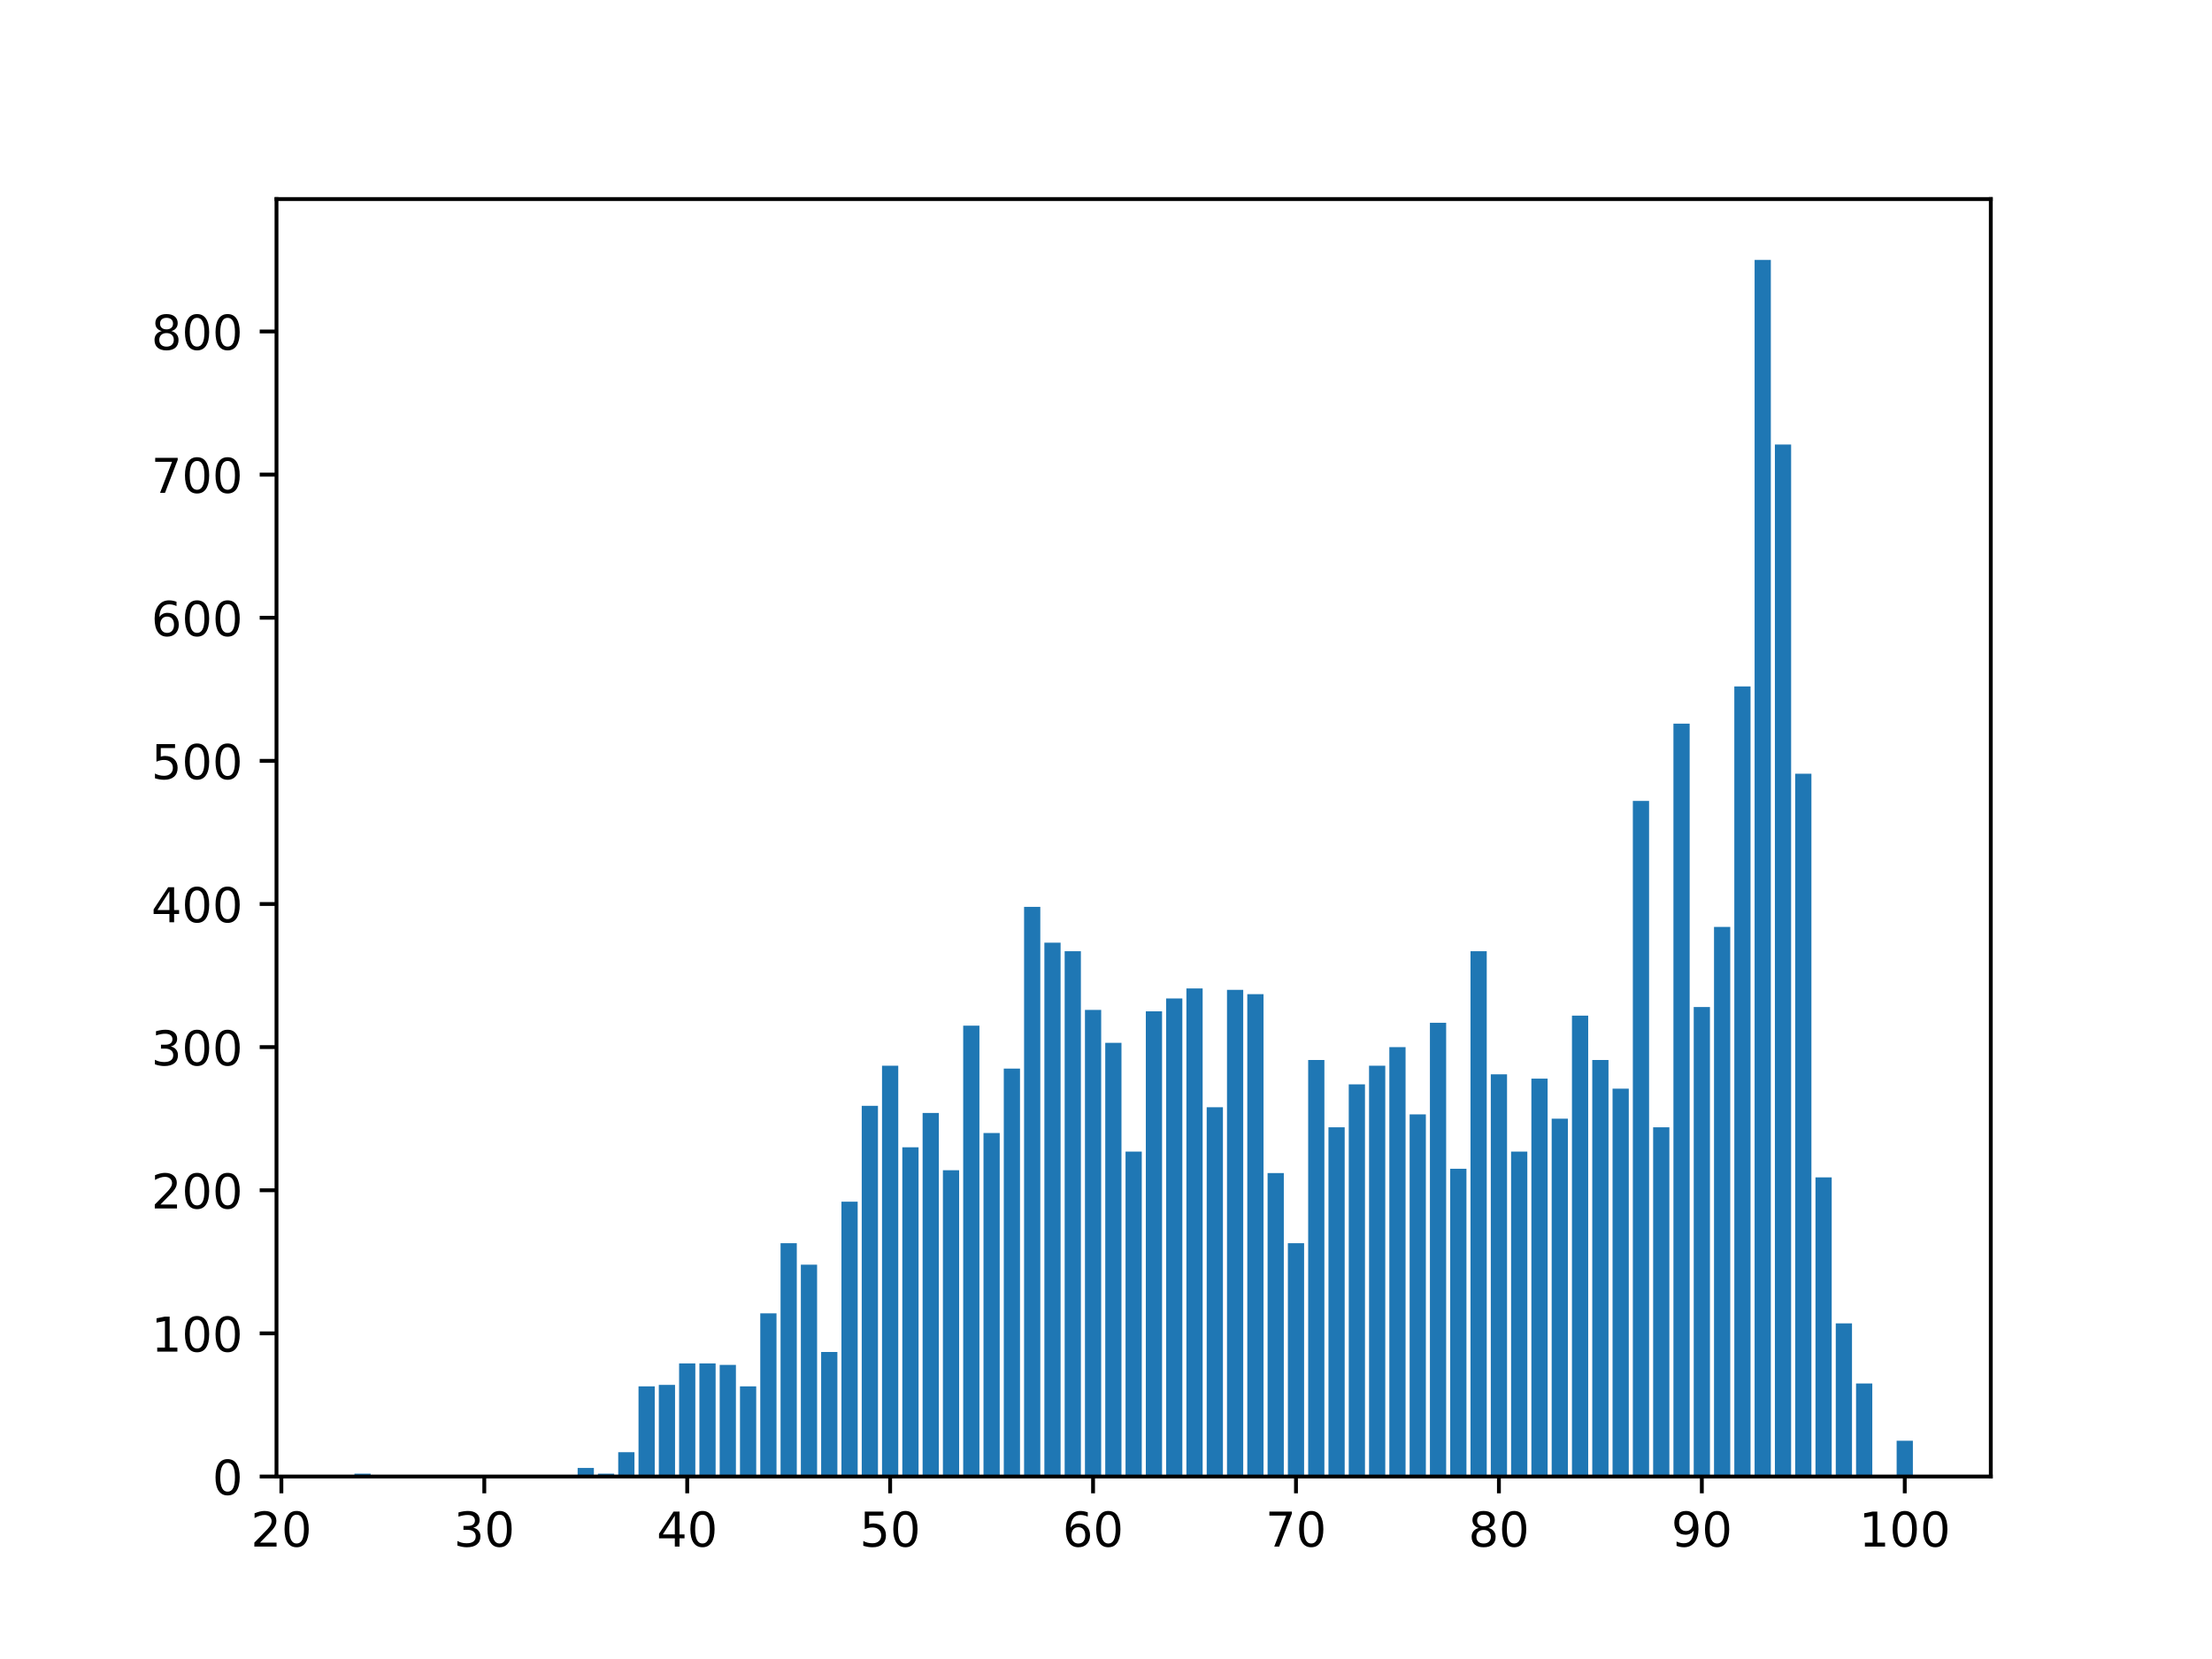 <?xml version="1.0" encoding="utf-8" standalone="no"?>
<!DOCTYPE svg PUBLIC "-//W3C//DTD SVG 1.1//EN"
  "http://www.w3.org/Graphics/SVG/1.1/DTD/svg11.dtd">
<!-- Created with matplotlib (https://matplotlib.org/) -->
<svg height="345.6pt" version="1.1" viewBox="0 0 460.8 345.6" width="460.8pt" xmlns="http://www.w3.org/2000/svg" xmlns:xlink="http://www.w3.org/1999/xlink">
 <defs>
  <style type="text/css">*{stroke-linecap:butt;stroke-linejoin:round;}</style>
 </defs>
 <g id="figure_1">
  <g id="patch_1">
   <path d="M 0 345.6 
L 460.8 345.6 
L 460.8 0 
L 0 0 
z
" style="fill:#ffffff;"/>
  </g>
  <g id="axes_1">
   <g id="patch_2">
    <path d="M 57.6 307.584 
L 414.72 307.584 
L 414.72 41.472 
L 57.6 41.472 
z
" style="fill:#ffffff;"/>
   </g>
   <g id="patch_3">
    <path clip-path="url(#pd0dd010273)" d="M 217.56 307.584 
L 220.942 307.584 
L 220.942 196.369 
L 217.56 196.369 
z
" style="fill:#1f77b4;"/>
   </g>
   <g id="patch_4">
    <path clip-path="url(#pd0dd010273)" d="M 230.242 307.584 
L 233.624 307.584 
L 233.624 217.24 
L 230.242 217.24 
z
" style="fill:#1f77b4;"/>
   </g>
   <g id="patch_5">
    <path clip-path="url(#pd0dd010273)" d="M 242.924 307.584 
L 246.305 307.584 
L 246.305 207.997 
L 242.924 207.997 
z
" style="fill:#1f77b4;"/>
   </g>
   <g id="patch_6">
    <path clip-path="url(#pd0dd010273)" d="M 293.651 307.584 
L 297.033 307.584 
L 297.033 232.148 
L 293.651 232.148 
z
" style="fill:#1f77b4;"/>
   </g>
   <g id="patch_7">
    <path clip-path="url(#pd0dd010273)" d="M 297.878 307.584 
L 301.26 307.584 
L 301.26 213.066 
L 297.878 213.066 
z
" style="fill:#1f77b4;"/>
   </g>
   <g id="patch_8">
    <path clip-path="url(#pd0dd010273)" d="M 306.333 307.584 
L 309.715 307.584 
L 309.715 198.158 
L 306.333 198.158 
z
" style="fill:#1f77b4;"/>
   </g>
   <g id="patch_9">
    <path clip-path="url(#pd0dd010273)" d="M 323.242 307.584 
L 326.624 307.584 
L 326.624 233.043 
L 323.242 233.043 
z
" style="fill:#1f77b4;"/>
   </g>
   <g id="patch_10">
    <path clip-path="url(#pd0dd010273)" d="M 369.742 307.584 
L 373.124 307.584 
L 373.124 92.607 
L 369.742 92.607 
z
" style="fill:#1f77b4;"/>
   </g>
   <g id="patch_11">
    <path clip-path="url(#pd0dd010273)" d="M 348.605 307.584 
L 351.987 307.584 
L 351.987 150.749 
L 348.605 150.749 
z
" style="fill:#1f77b4;"/>
   </g>
   <g id="patch_12">
    <path clip-path="url(#pd0dd010273)" d="M 361.287 307.584 
L 364.669 307.584 
L 364.669 142.997 
L 361.287 142.997 
z
" style="fill:#1f77b4;"/>
   </g>
   <g id="patch_13">
    <path clip-path="url(#pd0dd010273)" d="M 357.06 307.584 
L 360.442 307.584 
L 360.442 193.089 
L 357.06 193.089 
z
" style="fill:#1f77b4;"/>
   </g>
   <g id="patch_14">
    <path clip-path="url(#pd0dd010273)" d="M 395.105 307.584 
L 398.487 307.584 
L 398.487 300.13 
L 395.105 300.13 
z
" style="fill:#1f77b4;"/>
   </g>
   <g id="patch_15">
    <path clip-path="url(#pd0dd010273)" d="M 365.515 307.584 
L 368.896 307.584 
L 368.896 54.144 
L 365.515 54.144 
z
" style="fill:#1f77b4;"/>
   </g>
   <g id="patch_16">
    <path clip-path="url(#pd0dd010273)" d="M 352.833 307.584 
L 356.215 307.584 
L 356.215 209.786 
L 352.833 209.786 
z
" style="fill:#1f77b4;"/>
   </g>
   <g id="patch_17">
    <path clip-path="url(#pd0dd010273)" d="M 314.787 307.584 
L 318.169 307.584 
L 318.169 239.901 
L 314.787 239.901 
z
" style="fill:#1f77b4;"/>
   </g>
   <g id="patch_18">
    <path clip-path="url(#pd0dd010273)" d="M 276.742 307.584 
L 280.124 307.584 
L 280.124 234.832 
L 276.742 234.832 
z
" style="fill:#1f77b4;"/>
   </g>
   <g id="patch_19">
    <path clip-path="url(#pd0dd010273)" d="M 255.605 307.584 
L 258.987 307.584 
L 258.987 206.208 
L 255.605 206.208 
z
" style="fill:#1f77b4;"/>
   </g>
   <g id="patch_20">
    <path clip-path="url(#pd0dd010273)" d="M 259.833 307.584 
L 263.215 307.584 
L 263.215 207.102 
L 259.833 207.102 
z
" style="fill:#1f77b4;"/>
   </g>
   <g id="patch_21">
    <path clip-path="url(#pd0dd010273)" d="M 221.787 307.584 
L 225.169 307.584 
L 225.169 198.158 
L 221.787 198.158 
z
" style="fill:#1f77b4;"/>
   </g>
   <g id="patch_22">
    <path clip-path="url(#pd0dd010273)" d="M 213.333 307.584 
L 216.715 307.584 
L 216.715 188.914 
L 213.333 188.914 
z
" style="fill:#1f77b4;"/>
   </g>
   <g id="patch_23">
    <path clip-path="url(#pd0dd010273)" d="M 196.424 307.584 
L 199.805 307.584 
L 199.805 243.777 
L 196.424 243.777 
z
" style="fill:#1f77b4;"/>
   </g>
   <g id="patch_24">
    <path clip-path="url(#pd0dd010273)" d="M 204.878 307.584 
L 208.26 307.584 
L 208.26 236.024 
L 204.878 236.024 
z
" style="fill:#1f77b4;"/>
   </g>
   <g id="patch_25">
    <path clip-path="url(#pd0dd010273)" d="M 171.06 307.584 
L 174.442 307.584 
L 174.442 281.644 
L 171.06 281.644 
z
" style="fill:#1f77b4;"/>
   </g>
   <g id="patch_26">
    <path clip-path="url(#pd0dd010273)" d="M 247.151 307.584 
L 250.533 307.584 
L 250.533 205.91 
L 247.151 205.91 
z
" style="fill:#1f77b4;"/>
   </g>
   <g id="patch_27">
    <path clip-path="url(#pd0dd010273)" d="M 226.015 307.584 
L 229.396 307.584 
L 229.396 210.382 
L 226.015 210.382 
z
" style="fill:#1f77b4;"/>
   </g>
   <g id="patch_28">
    <path clip-path="url(#pd0dd010273)" d="M 272.515 307.584 
L 275.896 307.584 
L 275.896 220.818 
L 272.515 220.818 
z
" style="fill:#1f77b4;"/>
   </g>
   <g id="patch_29">
    <path clip-path="url(#pd0dd010273)" d="M 280.969 307.584 
L 284.351 307.584 
L 284.351 225.887 
L 280.969 225.887 
z
" style="fill:#1f77b4;"/>
   </g>
   <g id="patch_30">
    <path clip-path="url(#pd0dd010273)" d="M 289.424 307.584 
L 292.805 307.584 
L 292.805 218.135 
L 289.424 218.135 
z
" style="fill:#1f77b4;"/>
   </g>
   <g id="patch_31">
    <path clip-path="url(#pd0dd010273)" d="M 310.56 307.584 
L 313.942 307.584 
L 313.942 223.8 
L 310.56 223.8 
z
" style="fill:#1f77b4;"/>
   </g>
   <g id="patch_32">
    <path clip-path="url(#pd0dd010273)" d="M 331.696 307.584 
L 335.078 307.584 
L 335.078 220.818 
L 331.696 220.818 
z
" style="fill:#1f77b4;"/>
   </g>
   <g id="patch_33">
    <path clip-path="url(#pd0dd010273)" d="M 340.151 307.584 
L 343.533 307.584 
L 343.533 166.85 
L 340.151 166.85 
z
" style="fill:#1f77b4;"/>
   </g>
   <g id="patch_34">
    <path clip-path="url(#pd0dd010273)" d="M 344.378 307.584 
L 347.76 307.584 
L 347.76 234.832 
L 344.378 234.832 
z
" style="fill:#1f77b4;"/>
   </g>
   <g id="patch_35">
    <path clip-path="url(#pd0dd010273)" d="M 335.924 307.584 
L 339.305 307.584 
L 339.305 226.781 
L 335.924 226.781 
z
" style="fill:#1f77b4;"/>
   </g>
   <g id="patch_36">
    <path clip-path="url(#pd0dd010273)" d="M 327.469 307.584 
L 330.851 307.584 
L 330.851 211.575 
L 327.469 211.575 
z
" style="fill:#1f77b4;"/>
   </g>
   <g id="patch_37">
    <path clip-path="url(#pd0dd010273)" d="M 302.105 307.584 
L 305.487 307.584 
L 305.487 243.479 
L 302.105 243.479 
z
" style="fill:#1f77b4;"/>
   </g>
   <g id="patch_38">
    <path clip-path="url(#pd0dd010273)" d="M 234.469 307.584 
L 237.851 307.584 
L 237.851 239.901 
L 234.469 239.901 
z
" style="fill:#1f77b4;"/>
   </g>
   <g id="patch_39">
    <path clip-path="url(#pd0dd010273)" d="M 200.651 307.584 
L 204.033 307.584 
L 204.033 213.662 
L 200.651 213.662 
z
" style="fill:#1f77b4;"/>
   </g>
   <g id="patch_40">
    <path clip-path="url(#pd0dd010273)" d="M 187.969 307.584 
L 191.351 307.584 
L 191.351 239.006 
L 187.969 239.006 
z
" style="fill:#1f77b4;"/>
   </g>
   <g id="patch_41">
    <path clip-path="url(#pd0dd010273)" d="M 183.742 307.584 
L 187.124 307.584 
L 187.124 222.011 
L 183.742 222.011 
z
" style="fill:#1f77b4;"/>
   </g>
   <g id="patch_42">
    <path clip-path="url(#pd0dd010273)" d="M 128.787 307.584 
L 132.169 307.584 
L 132.169 302.515 
L 128.787 302.515 
z
" style="fill:#1f77b4;"/>
   </g>
   <g id="patch_43">
    <path clip-path="url(#pd0dd010273)" d="M 192.196 307.584 
L 195.578 307.584 
L 195.578 231.85 
L 192.196 231.85 
z
" style="fill:#1f77b4;"/>
   </g>
   <g id="patch_44">
    <path clip-path="url(#pd0dd010273)" d="M 373.969 307.584 
L 377.351 307.584 
L 377.351 161.185 
L 373.969 161.185 
z
" style="fill:#1f77b4;"/>
   </g>
   <g id="patch_45">
    <path clip-path="url(#pd0dd010273)" d="M 251.378 307.584 
L 254.76 307.584 
L 254.76 230.658 
L 251.378 230.658 
z
" style="fill:#1f77b4;"/>
   </g>
   <g id="patch_46">
    <path clip-path="url(#pd0dd010273)" d="M 141.469 307.584 
L 144.851 307.584 
L 144.851 284.029 
L 141.469 284.029 
z
" style="fill:#1f77b4;"/>
   </g>
   <g id="patch_47">
    <path clip-path="url(#pd0dd010273)" d="M 285.196 307.584 
L 288.578 307.584 
L 288.578 222.011 
L 285.196 222.011 
z
" style="fill:#1f77b4;"/>
   </g>
   <g id="patch_48">
    <path clip-path="url(#pd0dd010273)" d="M 378.196 307.584 
L 381.578 307.584 
L 381.578 245.268 
L 378.196 245.268 
z
" style="fill:#1f77b4;"/>
   </g>
   <g id="patch_49">
    <path clip-path="url(#pd0dd010273)" d="M 264.06 307.584 
L 267.442 307.584 
L 267.442 244.373 
L 264.06 244.373 
z
" style="fill:#1f77b4;"/>
   </g>
   <g id="patch_50">
    <path clip-path="url(#pd0dd010273)" d="M 209.105 307.584 
L 212.487 307.584 
L 212.487 222.607 
L 209.105 222.607 
z
" style="fill:#1f77b4;"/>
   </g>
   <g id="patch_51">
    <path clip-path="url(#pd0dd010273)" d="M 268.287 307.584 
L 271.669 307.584 
L 271.669 258.983 
L 268.287 258.983 
z
" style="fill:#1f77b4;"/>
   </g>
   <g id="patch_52">
    <path clip-path="url(#pd0dd010273)" d="M 319.015 307.584 
L 322.396 307.584 
L 322.396 224.694 
L 319.015 224.694 
z
" style="fill:#1f77b4;"/>
   </g>
   <g id="patch_53">
    <path clip-path="url(#pd0dd010273)" d="M 179.515 307.584 
L 182.896 307.584 
L 182.896 230.359 
L 179.515 230.359 
z
" style="fill:#1f77b4;"/>
   </g>
   <g id="patch_54">
    <path clip-path="url(#pd0dd010273)" d="M 175.287 307.584 
L 178.669 307.584 
L 178.669 250.336 
L 175.287 250.336 
z
" style="fill:#1f77b4;"/>
   </g>
   <g id="patch_55">
    <path clip-path="url(#pd0dd010273)" d="M 238.696 307.584 
L 242.078 307.584 
L 242.078 210.68 
L 238.696 210.68 
z
" style="fill:#1f77b4;"/>
   </g>
   <g id="patch_56">
    <path clip-path="url(#pd0dd010273)" d="M 158.378 307.584 
L 161.76 307.584 
L 161.76 273.593 
L 158.378 273.593 
z
" style="fill:#1f77b4;"/>
   </g>
   <g id="patch_57">
    <path clip-path="url(#pd0dd010273)" d="M 162.605 307.584 
L 165.987 307.584 
L 165.987 258.983 
L 162.605 258.983 
z
" style="fill:#1f77b4;"/>
   </g>
   <g id="patch_58">
    <path clip-path="url(#pd0dd010273)" d="M 166.833 307.584 
L 170.215 307.584 
L 170.215 263.456 
L 166.833 263.456 
z
" style="fill:#1f77b4;"/>
   </g>
   <g id="patch_59">
    <path clip-path="url(#pd0dd010273)" d="M 382.424 307.584 
L 385.805 307.584 
L 385.805 275.68 
L 382.424 275.68 
z
" style="fill:#1f77b4;"/>
   </g>
   <g id="patch_60">
    <path clip-path="url(#pd0dd010273)" d="M 116.105 307.584 
L 119.487 307.584 
L 119.487 307.286 
L 116.105 307.286 
z
" style="fill:#1f77b4;"/>
   </g>
   <g id="patch_61">
    <path clip-path="url(#pd0dd010273)" d="M 386.651 307.584 
L 390.033 307.584 
L 390.033 288.203 
L 386.651 288.203 
z
" style="fill:#1f77b4;"/>
   </g>
   <g id="patch_62">
    <path clip-path="url(#pd0dd010273)" d="M 154.151 307.584 
L 157.533 307.584 
L 157.533 288.8 
L 154.151 288.8 
z
" style="fill:#1f77b4;"/>
   </g>
   <g id="patch_63">
    <path clip-path="url(#pd0dd010273)" d="M 145.696 307.584 
L 149.078 307.584 
L 149.078 284.029 
L 145.696 284.029 
z
" style="fill:#1f77b4;"/>
   </g>
   <g id="patch_64">
    <path clip-path="url(#pd0dd010273)" d="M 149.924 307.584 
L 153.305 307.584 
L 153.305 284.327 
L 149.924 284.327 
z
" style="fill:#1f77b4;"/>
   </g>
   <g id="patch_65">
    <path clip-path="url(#pd0dd010273)" d="M 137.242 307.584 
L 140.624 307.584 
L 140.624 288.501 
L 137.242 288.501 
z
" style="fill:#1f77b4;"/>
   </g>
   <g id="patch_66">
    <path clip-path="url(#pd0dd010273)" d="M 133.015 307.584 
L 136.396 307.584 
L 136.396 288.8 
L 133.015 288.8 
z
" style="fill:#1f77b4;"/>
   </g>
   <g id="patch_67">
    <path clip-path="url(#pd0dd010273)" d="M 90.742 307.584 
L 94.124 307.584 
L 94.124 307.286 
L 90.742 307.286 
z
" style="fill:#1f77b4;"/>
   </g>
   <g id="patch_68">
    <path clip-path="url(#pd0dd010273)" d="M 94.969 307.584 
L 98.351 307.584 
L 98.351 307.286 
L 94.969 307.286 
z
" style="fill:#1f77b4;"/>
   </g>
   <g id="patch_69">
    <path clip-path="url(#pd0dd010273)" d="M 82.287 307.584 
L 85.669 307.584 
L 85.669 307.286 
L 82.287 307.286 
z
" style="fill:#1f77b4;"/>
   </g>
   <g id="patch_70">
    <path clip-path="url(#pd0dd010273)" d="M 120.333 307.584 
L 123.715 307.584 
L 123.715 305.795 
L 120.333 305.795 
z
" style="fill:#1f77b4;"/>
   </g>
   <g id="patch_71">
    <path clip-path="url(#pd0dd010273)" d="M 73.833 307.584 
L 77.215 307.584 
L 77.215 306.988 
L 73.833 306.988 
z
" style="fill:#1f77b4;"/>
   </g>
   <g id="patch_72">
    <path clip-path="url(#pd0dd010273)" d="M 124.56 307.584 
L 127.942 307.584 
L 127.942 306.988 
L 124.56 306.988 
z
" style="fill:#1f77b4;"/>
   </g>
   <g id="matplotlib.axis_1">
    <g id="xtick_1">
     <g id="line2d_1">
      <defs>
       <path d="M 0 0 
L 0 3.5 
" id="ma97f69196f" style="stroke:#000000;stroke-width:0.8;"/>
      </defs>
      <g>
       <use style="stroke:#000000;stroke-width:0.8;" x="58.615" xlink:href="#ma97f69196f" y="307.584"/>
      </g>
     </g>
     <g id="text_1">
      <!-- 20 -->
      <g transform="translate(52.252 322.182)scale(0.1 -0.1)">
       <defs>
        <path d="M 19.188 8.297 
L 53.609 8.297 
L 53.609 0 
L 7.328 0 
L 7.328 8.297 
Q 12.938 14.109 22.625 23.891 
Q 32.328 33.688 34.812 36.531 
Q 39.547 41.844 41.422 45.531 
Q 43.312 49.219 43.312 52.781 
Q 43.312 58.594 39.234 62.25 
Q 35.156 65.922 28.609 65.922 
Q 23.969 65.922 18.812 64.312 
Q 13.672 62.703 7.812 59.422 
L 7.812 69.391 
Q 13.766 71.781 18.938 73 
Q 24.125 74.219 28.422 74.219 
Q 39.75 74.219 46.484 68.547 
Q 53.219 62.891 53.219 53.422 
Q 53.219 48.922 51.531 44.891 
Q 49.859 40.875 45.406 35.406 
Q 44.188 33.984 37.641 27.219 
Q 31.109 20.453 19.188 8.297 
z
" id="DejaVuSans-50"/>
        <path d="M 31.781 66.406 
Q 24.172 66.406 20.328 58.906 
Q 16.5 51.422 16.5 36.375 
Q 16.5 21.391 20.328 13.891 
Q 24.172 6.391 31.781 6.391 
Q 39.453 6.391 43.281 13.891 
Q 47.125 21.391 47.125 36.375 
Q 47.125 51.422 43.281 58.906 
Q 39.453 66.406 31.781 66.406 
z
M 31.781 74.219 
Q 44.047 74.219 50.516 64.516 
Q 56.984 54.828 56.984 36.375 
Q 56.984 17.969 50.516 8.266 
Q 44.047 -1.422 31.781 -1.422 
Q 19.531 -1.422 13.062 8.266 
Q 6.594 17.969 6.594 36.375 
Q 6.594 54.828 13.062 64.516 
Q 19.531 74.219 31.781 74.219 
z
" id="DejaVuSans-48"/>
       </defs>
       <use xlink:href="#DejaVuSans-50"/>
       <use x="63.623" xlink:href="#DejaVuSans-48"/>
      </g>
     </g>
    </g>
    <g id="xtick_2">
     <g id="line2d_2">
      <g>
       <use style="stroke:#000000;stroke-width:0.8;" x="100.887" xlink:href="#ma97f69196f" y="307.584"/>
      </g>
     </g>
     <g id="text_2">
      <!-- 30 -->
      <g transform="translate(94.525 322.182)scale(0.1 -0.1)">
       <defs>
        <path d="M 40.578 39.312 
Q 47.656 37.797 51.625 33 
Q 55.609 28.219 55.609 21.188 
Q 55.609 10.406 48.188 4.484 
Q 40.766 -1.422 27.094 -1.422 
Q 22.516 -1.422 17.656 -0.516 
Q 12.797 0.391 7.625 2.203 
L 7.625 11.719 
Q 11.719 9.328 16.594 8.109 
Q 21.484 6.891 26.812 6.891 
Q 36.078 6.891 40.938 10.547 
Q 45.797 14.203 45.797 21.188 
Q 45.797 27.641 41.281 31.266 
Q 36.766 34.906 28.719 34.906 
L 20.219 34.906 
L 20.219 43.016 
L 29.109 43.016 
Q 36.375 43.016 40.234 45.922 
Q 44.094 48.828 44.094 54.297 
Q 44.094 59.906 40.109 62.906 
Q 36.141 65.922 28.719 65.922 
Q 24.656 65.922 20.016 65.031 
Q 15.375 64.156 9.812 62.312 
L 9.812 71.094 
Q 15.438 72.656 20.344 73.438 
Q 25.25 74.219 29.594 74.219 
Q 40.828 74.219 47.359 69.109 
Q 53.906 64.016 53.906 55.328 
Q 53.906 49.266 50.438 45.094 
Q 46.969 40.922 40.578 39.312 
z
" id="DejaVuSans-51"/>
       </defs>
       <use xlink:href="#DejaVuSans-51"/>
       <use x="63.623" xlink:href="#DejaVuSans-48"/>
      </g>
     </g>
    </g>
    <g id="xtick_3">
     <g id="line2d_3">
      <g>
       <use style="stroke:#000000;stroke-width:0.8;" x="143.16" xlink:href="#ma97f69196f" y="307.584"/>
      </g>
     </g>
     <g id="text_3">
      <!-- 40 -->
      <g transform="translate(136.798 322.182)scale(0.1 -0.1)">
       <defs>
        <path d="M 37.797 64.312 
L 12.891 25.391 
L 37.797 25.391 
z
M 35.203 72.906 
L 47.609 72.906 
L 47.609 25.391 
L 58.016 25.391 
L 58.016 17.188 
L 47.609 17.188 
L 47.609 0 
L 37.797 0 
L 37.797 17.188 
L 4.891 17.188 
L 4.891 26.703 
z
" id="DejaVuSans-52"/>
       </defs>
       <use xlink:href="#DejaVuSans-52"/>
       <use x="63.623" xlink:href="#DejaVuSans-48"/>
      </g>
     </g>
    </g>
    <g id="xtick_4">
     <g id="line2d_4">
      <g>
       <use style="stroke:#000000;stroke-width:0.8;" x="185.433" xlink:href="#ma97f69196f" y="307.584"/>
      </g>
     </g>
     <g id="text_4">
      <!-- 50 -->
      <g transform="translate(179.07 322.182)scale(0.1 -0.1)">
       <defs>
        <path d="M 10.797 72.906 
L 49.516 72.906 
L 49.516 64.594 
L 19.828 64.594 
L 19.828 46.734 
Q 21.969 47.469 24.109 47.828 
Q 26.266 48.188 28.422 48.188 
Q 40.625 48.188 47.75 41.5 
Q 54.891 34.812 54.891 23.391 
Q 54.891 11.625 47.562 5.094 
Q 40.234 -1.422 26.906 -1.422 
Q 22.312 -1.422 17.547 -0.641 
Q 12.797 0.141 7.719 1.703 
L 7.719 11.625 
Q 12.109 9.234 16.797 8.062 
Q 21.484 6.891 26.703 6.891 
Q 35.156 6.891 40.078 11.328 
Q 45.016 15.766 45.016 23.391 
Q 45.016 31 40.078 35.438 
Q 35.156 39.891 26.703 39.891 
Q 22.75 39.891 18.812 39.016 
Q 14.891 38.141 10.797 36.281 
z
" id="DejaVuSans-53"/>
       </defs>
       <use xlink:href="#DejaVuSans-53"/>
       <use x="63.623" xlink:href="#DejaVuSans-48"/>
      </g>
     </g>
    </g>
    <g id="xtick_5">
     <g id="line2d_5">
      <g>
       <use style="stroke:#000000;stroke-width:0.8;" x="227.705" xlink:href="#ma97f69196f" y="307.584"/>
      </g>
     </g>
     <g id="text_5">
      <!-- 60 -->
      <g transform="translate(221.343 322.182)scale(0.1 -0.1)">
       <defs>
        <path d="M 33.016 40.375 
Q 26.375 40.375 22.484 35.828 
Q 18.609 31.297 18.609 23.391 
Q 18.609 15.531 22.484 10.953 
Q 26.375 6.391 33.016 6.391 
Q 39.656 6.391 43.531 10.953 
Q 47.406 15.531 47.406 23.391 
Q 47.406 31.297 43.531 35.828 
Q 39.656 40.375 33.016 40.375 
z
M 52.594 71.297 
L 52.594 62.312 
Q 48.875 64.062 45.094 64.984 
Q 41.312 65.922 37.594 65.922 
Q 27.828 65.922 22.672 59.328 
Q 17.531 52.734 16.797 39.406 
Q 19.672 43.656 24.016 45.922 
Q 28.375 48.188 33.594 48.188 
Q 44.578 48.188 50.953 41.516 
Q 57.328 34.859 57.328 23.391 
Q 57.328 12.156 50.688 5.359 
Q 44.047 -1.422 33.016 -1.422 
Q 20.359 -1.422 13.672 8.266 
Q 6.984 17.969 6.984 36.375 
Q 6.984 53.656 15.188 63.938 
Q 23.391 74.219 37.203 74.219 
Q 40.922 74.219 44.703 73.484 
Q 48.484 72.75 52.594 71.297 
z
" id="DejaVuSans-54"/>
       </defs>
       <use xlink:href="#DejaVuSans-54"/>
       <use x="63.623" xlink:href="#DejaVuSans-48"/>
      </g>
     </g>
    </g>
    <g id="xtick_6">
     <g id="line2d_6">
      <g>
       <use style="stroke:#000000;stroke-width:0.8;" x="269.978" xlink:href="#ma97f69196f" y="307.584"/>
      </g>
     </g>
     <g id="text_6">
      <!-- 70 -->
      <g transform="translate(263.616 322.182)scale(0.1 -0.1)">
       <defs>
        <path d="M 8.203 72.906 
L 55.078 72.906 
L 55.078 68.703 
L 28.609 0 
L 18.312 0 
L 43.219 64.594 
L 8.203 64.594 
z
" id="DejaVuSans-55"/>
       </defs>
       <use xlink:href="#DejaVuSans-55"/>
       <use x="63.623" xlink:href="#DejaVuSans-48"/>
      </g>
     </g>
    </g>
    <g id="xtick_7">
     <g id="line2d_7">
      <g>
       <use style="stroke:#000000;stroke-width:0.8;" x="312.251" xlink:href="#ma97f69196f" y="307.584"/>
      </g>
     </g>
     <g id="text_7">
      <!-- 80 -->
      <g transform="translate(305.888 322.182)scale(0.1 -0.1)">
       <defs>
        <path d="M 31.781 34.625 
Q 24.75 34.625 20.719 30.859 
Q 16.703 27.094 16.703 20.516 
Q 16.703 13.922 20.719 10.156 
Q 24.75 6.391 31.781 6.391 
Q 38.812 6.391 42.859 10.172 
Q 46.922 13.969 46.922 20.516 
Q 46.922 27.094 42.891 30.859 
Q 38.875 34.625 31.781 34.625 
z
M 21.922 38.812 
Q 15.578 40.375 12.031 44.719 
Q 8.5 49.078 8.5 55.328 
Q 8.5 64.062 14.719 69.141 
Q 20.953 74.219 31.781 74.219 
Q 42.672 74.219 48.875 69.141 
Q 55.078 64.062 55.078 55.328 
Q 55.078 49.078 51.531 44.719 
Q 48 40.375 41.703 38.812 
Q 48.828 37.156 52.797 32.312 
Q 56.781 27.484 56.781 20.516 
Q 56.781 9.906 50.312 4.234 
Q 43.844 -1.422 31.781 -1.422 
Q 19.734 -1.422 13.25 4.234 
Q 6.781 9.906 6.781 20.516 
Q 6.781 27.484 10.781 32.312 
Q 14.797 37.156 21.922 38.812 
z
M 18.312 54.391 
Q 18.312 48.734 21.844 45.562 
Q 25.391 42.391 31.781 42.391 
Q 38.141 42.391 41.719 45.562 
Q 45.312 48.734 45.312 54.391 
Q 45.312 60.062 41.719 63.234 
Q 38.141 66.406 31.781 66.406 
Q 25.391 66.406 21.844 63.234 
Q 18.312 60.062 18.312 54.391 
z
" id="DejaVuSans-56"/>
       </defs>
       <use xlink:href="#DejaVuSans-56"/>
       <use x="63.623" xlink:href="#DejaVuSans-48"/>
      </g>
     </g>
    </g>
    <g id="xtick_8">
     <g id="line2d_8">
      <g>
       <use style="stroke:#000000;stroke-width:0.8;" x="354.524" xlink:href="#ma97f69196f" y="307.584"/>
      </g>
     </g>
     <g id="text_8">
      <!-- 90 -->
      <g transform="translate(348.161 322.182)scale(0.1 -0.1)">
       <defs>
        <path d="M 10.984 1.516 
L 10.984 10.5 
Q 14.703 8.734 18.5 7.812 
Q 22.312 6.891 25.984 6.891 
Q 35.75 6.891 40.891 13.453 
Q 46.047 20.016 46.781 33.406 
Q 43.953 29.203 39.594 26.953 
Q 35.25 24.703 29.984 24.703 
Q 19.047 24.703 12.672 31.312 
Q 6.297 37.938 6.297 49.422 
Q 6.297 60.641 12.938 67.422 
Q 19.578 74.219 30.609 74.219 
Q 43.266 74.219 49.922 64.516 
Q 56.594 54.828 56.594 36.375 
Q 56.594 19.141 48.406 8.859 
Q 40.234 -1.422 26.422 -1.422 
Q 22.703 -1.422 18.891 -0.688 
Q 15.094 0.047 10.984 1.516 
z
M 30.609 32.422 
Q 37.25 32.422 41.125 36.953 
Q 45.016 41.5 45.016 49.422 
Q 45.016 57.281 41.125 61.844 
Q 37.25 66.406 30.609 66.406 
Q 23.969 66.406 20.094 61.844 
Q 16.219 57.281 16.219 49.422 
Q 16.219 41.5 20.094 36.953 
Q 23.969 32.422 30.609 32.422 
z
" id="DejaVuSans-57"/>
       </defs>
       <use xlink:href="#DejaVuSans-57"/>
       <use x="63.623" xlink:href="#DejaVuSans-48"/>
      </g>
     </g>
    </g>
    <g id="xtick_9">
     <g id="line2d_9">
      <g>
       <use style="stroke:#000000;stroke-width:0.8;" x="396.796" xlink:href="#ma97f69196f" y="307.584"/>
      </g>
     </g>
     <g id="text_9">
      <!-- 100 -->
      <g transform="translate(387.253 322.182)scale(0.1 -0.1)">
       <defs>
        <path d="M 12.406 8.297 
L 28.516 8.297 
L 28.516 63.922 
L 10.984 60.406 
L 10.984 69.391 
L 28.422 72.906 
L 38.281 72.906 
L 38.281 8.297 
L 54.391 8.297 
L 54.391 0 
L 12.406 0 
z
" id="DejaVuSans-49"/>
       </defs>
       <use xlink:href="#DejaVuSans-49"/>
       <use x="63.623" xlink:href="#DejaVuSans-48"/>
       <use x="127.246" xlink:href="#DejaVuSans-48"/>
      </g>
     </g>
    </g>
   </g>
   <g id="matplotlib.axis_2">
    <g id="ytick_1">
     <g id="line2d_10">
      <defs>
       <path d="M 0 0 
L -3.5 0 
" id="m7da8a96ef1" style="stroke:#000000;stroke-width:0.8;"/>
      </defs>
      <g>
       <use style="stroke:#000000;stroke-width:0.8;" x="57.6" xlink:href="#m7da8a96ef1" y="307.584"/>
      </g>
     </g>
     <g id="text_10">
      <!-- 0 -->
      <g transform="translate(44.237 311.383)scale(0.1 -0.1)">
       <use xlink:href="#DejaVuSans-48"/>
      </g>
     </g>
    </g>
    <g id="ytick_2">
     <g id="line2d_11">
      <g>
       <use style="stroke:#000000;stroke-width:0.8;" x="57.6" xlink:href="#m7da8a96ef1" y="277.768"/>
      </g>
     </g>
     <g id="text_11">
      <!-- 100 -->
      <g transform="translate(31.512 281.567)scale(0.1 -0.1)">
       <use xlink:href="#DejaVuSans-49"/>
       <use x="63.623" xlink:href="#DejaVuSans-48"/>
       <use x="127.246" xlink:href="#DejaVuSans-48"/>
      </g>
     </g>
    </g>
    <g id="ytick_3">
     <g id="line2d_12">
      <g>
       <use style="stroke:#000000;stroke-width:0.8;" x="57.6" xlink:href="#m7da8a96ef1" y="247.951"/>
      </g>
     </g>
     <g id="text_12">
      <!-- 200 -->
      <g transform="translate(31.512 251.75)scale(0.1 -0.1)">
       <use xlink:href="#DejaVuSans-50"/>
       <use x="63.623" xlink:href="#DejaVuSans-48"/>
       <use x="127.246" xlink:href="#DejaVuSans-48"/>
      </g>
     </g>
    </g>
    <g id="ytick_4">
     <g id="line2d_13">
      <g>
       <use style="stroke:#000000;stroke-width:0.8;" x="57.6" xlink:href="#m7da8a96ef1" y="218.135"/>
      </g>
     </g>
     <g id="text_13">
      <!-- 300 -->
      <g transform="translate(31.512 221.934)scale(0.1 -0.1)">
       <use xlink:href="#DejaVuSans-51"/>
       <use x="63.623" xlink:href="#DejaVuSans-48"/>
       <use x="127.246" xlink:href="#DejaVuSans-48"/>
      </g>
     </g>
    </g>
    <g id="ytick_5">
     <g id="line2d_14">
      <g>
       <use style="stroke:#000000;stroke-width:0.8;" x="57.6" xlink:href="#m7da8a96ef1" y="188.318"/>
      </g>
     </g>
     <g id="text_14">
      <!-- 400 -->
      <g transform="translate(31.512 192.117)scale(0.1 -0.1)">
       <use xlink:href="#DejaVuSans-52"/>
       <use x="63.623" xlink:href="#DejaVuSans-48"/>
       <use x="127.246" xlink:href="#DejaVuSans-48"/>
      </g>
     </g>
    </g>
    <g id="ytick_6">
     <g id="line2d_15">
      <g>
       <use style="stroke:#000000;stroke-width:0.8;" x="57.6" xlink:href="#m7da8a96ef1" y="158.502"/>
      </g>
     </g>
     <g id="text_15">
      <!-- 500 -->
      <g transform="translate(31.512 162.301)scale(0.1 -0.1)">
       <use xlink:href="#DejaVuSans-53"/>
       <use x="63.623" xlink:href="#DejaVuSans-48"/>
       <use x="127.246" xlink:href="#DejaVuSans-48"/>
      </g>
     </g>
    </g>
    <g id="ytick_7">
     <g id="line2d_16">
      <g>
       <use style="stroke:#000000;stroke-width:0.8;" x="57.6" xlink:href="#m7da8a96ef1" y="128.685"/>
      </g>
     </g>
     <g id="text_16">
      <!-- 600 -->
      <g transform="translate(31.512 132.484)scale(0.1 -0.1)">
       <use xlink:href="#DejaVuSans-54"/>
       <use x="63.623" xlink:href="#DejaVuSans-48"/>
       <use x="127.246" xlink:href="#DejaVuSans-48"/>
      </g>
     </g>
    </g>
    <g id="ytick_8">
     <g id="line2d_17">
      <g>
       <use style="stroke:#000000;stroke-width:0.8;" x="57.6" xlink:href="#m7da8a96ef1" y="98.869"/>
      </g>
     </g>
     <g id="text_17">
      <!-- 700 -->
      <g transform="translate(31.512 102.668)scale(0.1 -0.1)">
       <use xlink:href="#DejaVuSans-55"/>
       <use x="63.623" xlink:href="#DejaVuSans-48"/>
       <use x="127.246" xlink:href="#DejaVuSans-48"/>
      </g>
     </g>
    </g>
    <g id="ytick_9">
     <g id="line2d_18">
      <g>
       <use style="stroke:#000000;stroke-width:0.8;" x="57.6" xlink:href="#m7da8a96ef1" y="69.052"/>
      </g>
     </g>
     <g id="text_18">
      <!-- 800 -->
      <g transform="translate(31.512 72.851)scale(0.1 -0.1)">
       <use xlink:href="#DejaVuSans-56"/>
       <use x="63.623" xlink:href="#DejaVuSans-48"/>
       <use x="127.246" xlink:href="#DejaVuSans-48"/>
      </g>
     </g>
    </g>
   </g>
   <g id="patch_73">
    <path d="M 57.6 307.584 
L 57.6 41.472 
" style="fill:none;stroke:#000000;stroke-linecap:square;stroke-linejoin:miter;stroke-width:0.8;"/>
   </g>
   <g id="patch_74">
    <path d="M 414.72 307.584 
L 414.72 41.472 
" style="fill:none;stroke:#000000;stroke-linecap:square;stroke-linejoin:miter;stroke-width:0.8;"/>
   </g>
   <g id="patch_75">
    <path d="M 57.6 307.584 
L 414.72 307.584 
" style="fill:none;stroke:#000000;stroke-linecap:square;stroke-linejoin:miter;stroke-width:0.8;"/>
   </g>
   <g id="patch_76">
    <path d="M 57.6 41.472 
L 414.72 41.472 
" style="fill:none;stroke:#000000;stroke-linecap:square;stroke-linejoin:miter;stroke-width:0.8;"/>
   </g>
  </g>
 </g>
 <defs>
  <clipPath id="pd0dd010273">
   <rect height="266.112" width="357.12" x="57.6" y="41.472"/>
  </clipPath>
 </defs>
</svg>
